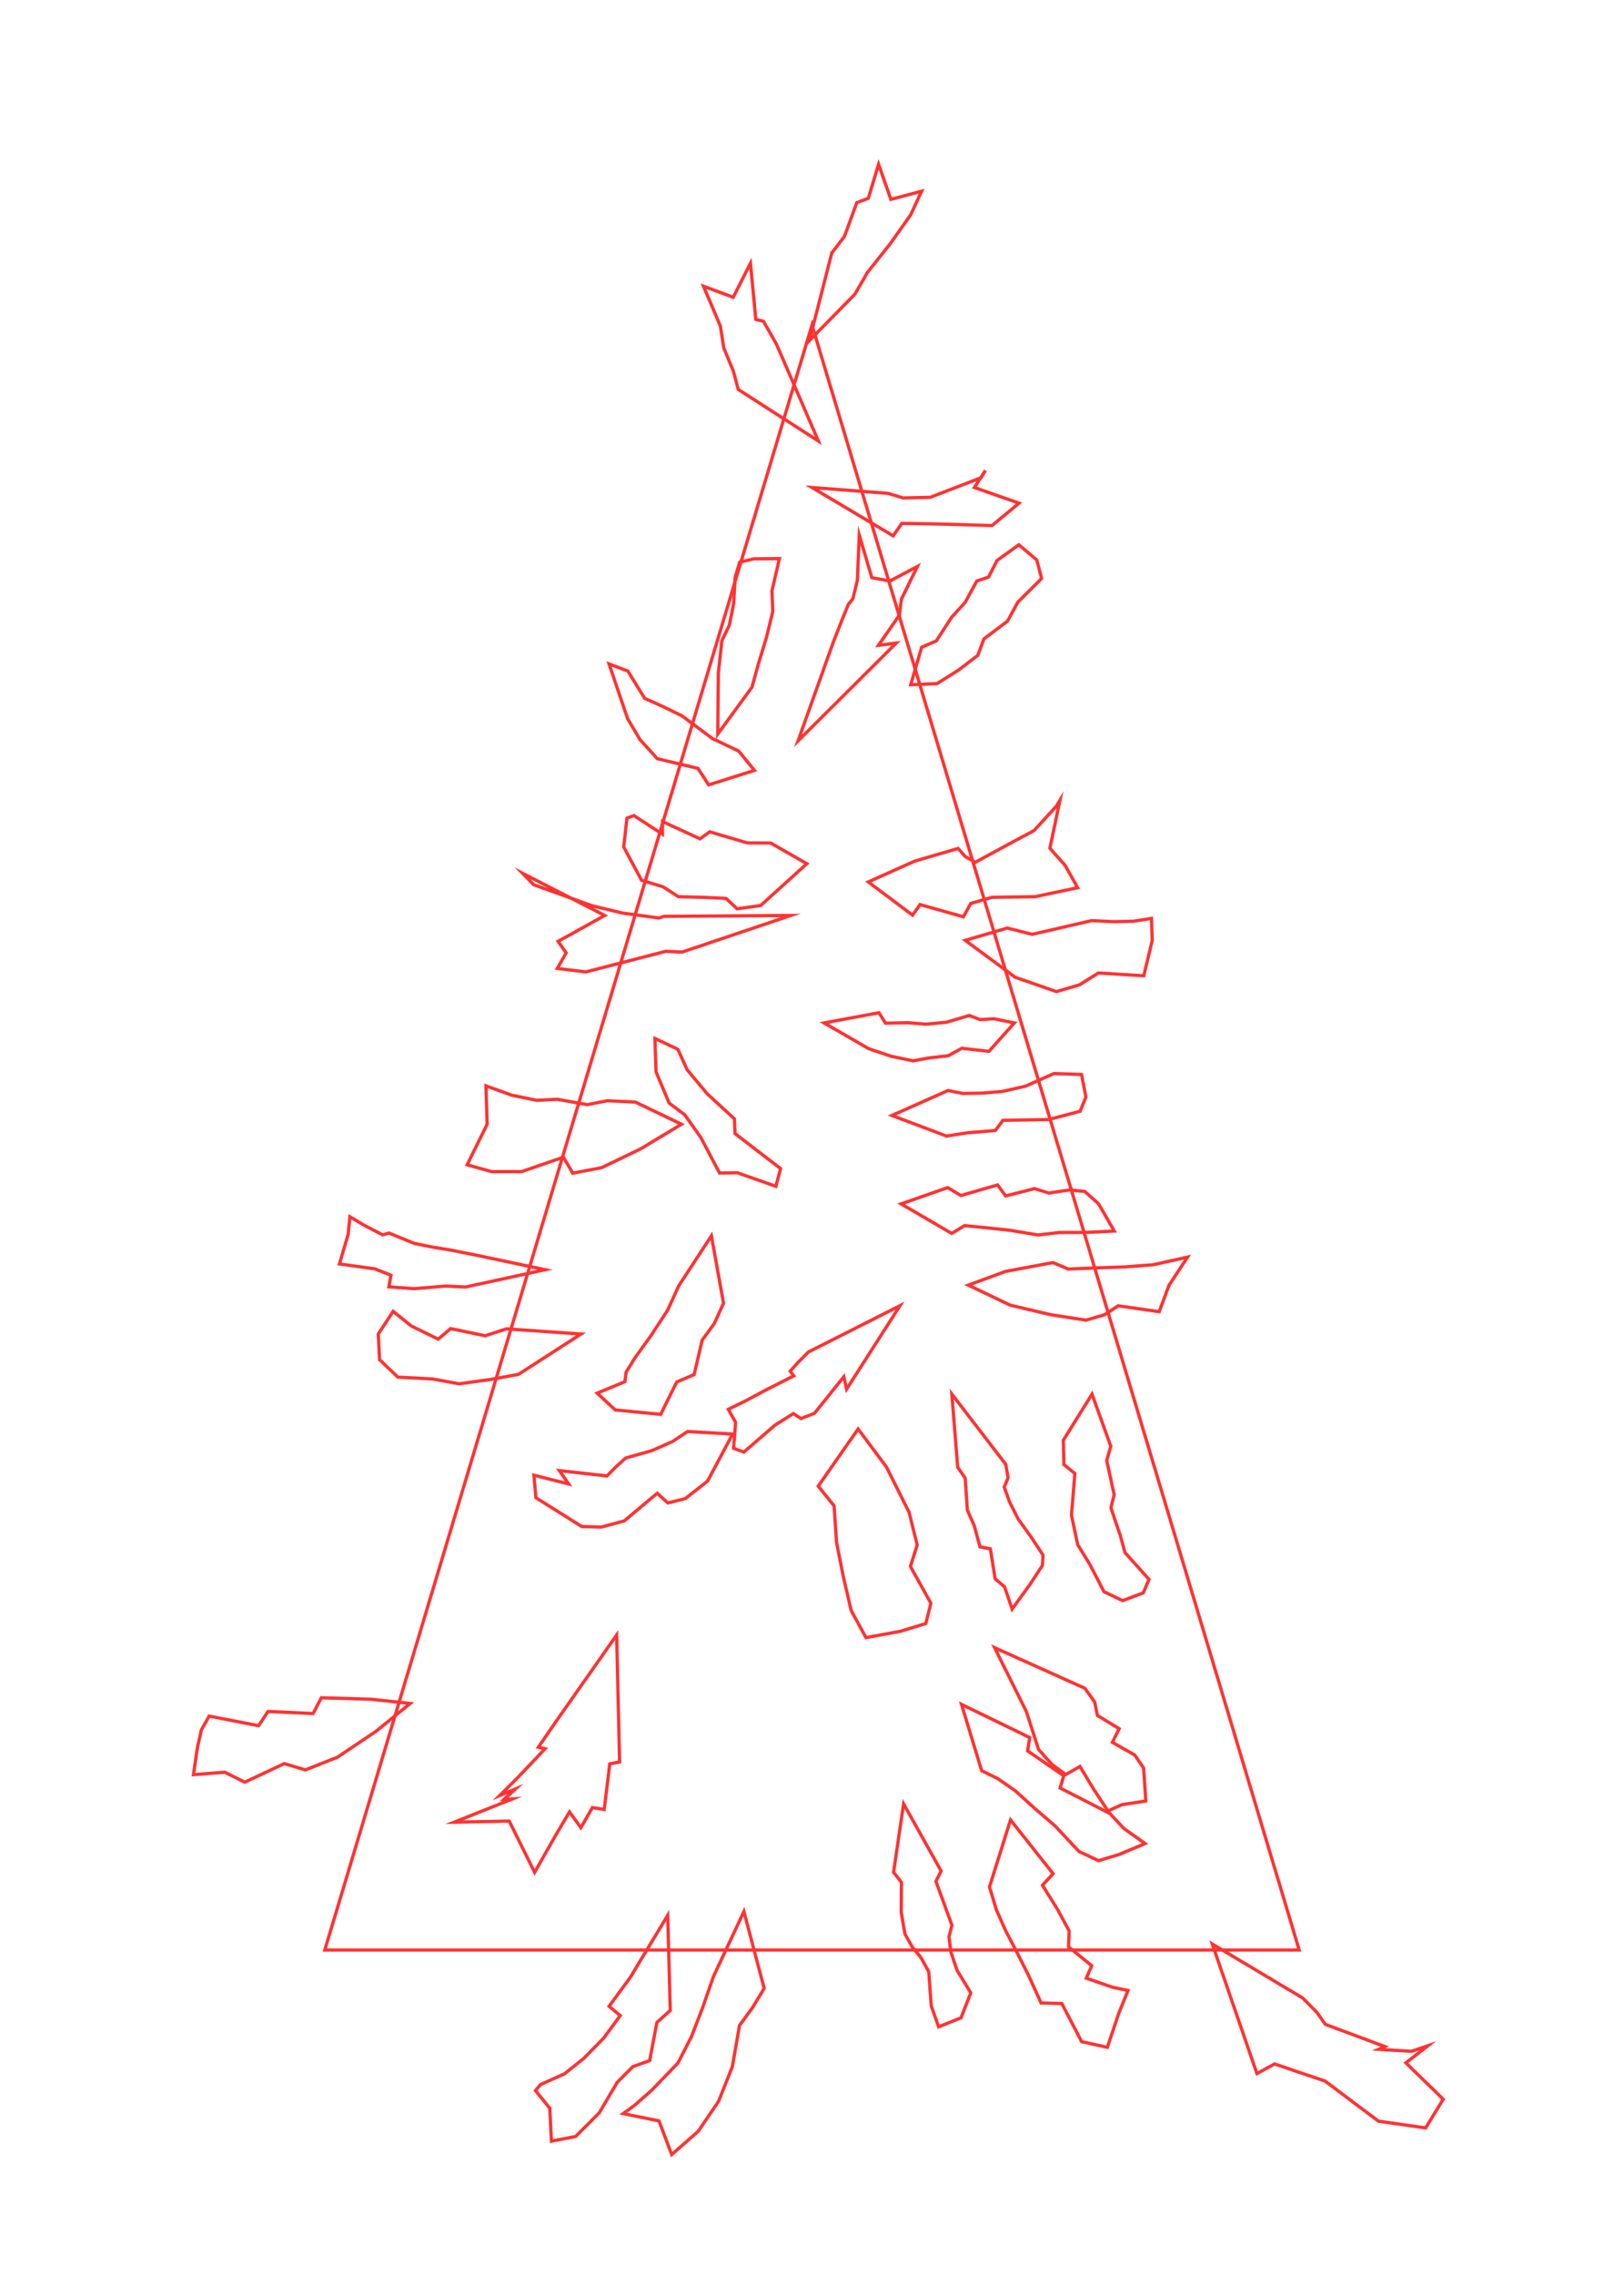 <?xml version="1.0"?>
<!DOCTYPE svg PUBLIC '-//W3C//DTD SVG 1.0//EN'
          'http://www.w3.org/TR/2001/REC-SVG-20010904/DTD/svg10.dtd'>
<svg xmlns:xlink="http://www.w3.org/1999/xlink" style="fill-opacity:1; color-rendering:auto; color-interpolation:auto; text-rendering:auto; stroke:black; stroke-linecap:square; stroke-miterlimit:10; shape-rendering:auto; stroke-opacity:1; fill:black; stroke-dasharray:none; font-weight:normal; stroke-width:1; font-family:'Dialog'; font-style:normal; stroke-linejoin:miter; font-size:12px; stroke-dashoffset:0; image-rendering:auto;" width="500" height="700" xmlns="http://www.w3.org/2000/svg"
><!--Generated by the Batik Graphics2D SVG Generator--><defs id="genericDefs"
  /><g
  ><g style="stroke-linecap:round; fill:rgb(255,50,50); stroke:rgb(255,50,50);"
    ><path style="fill:none;" d="M250 100 L100 600 L400 600 Z"
    /></g
    ><g style="stroke-linecap:round; fill:rgb(255,50,50); stroke:rgb(255,50,50);"
    ><path style="fill:none;" d="M313.743 154.818 L305.419 161.713 L287.405 161.191 L277.645 161.044 L274.992 164.878 L250 150 L273.457 151.807 L278.025 153.208 L286.382 153.024 L302.068 146.992 L303.384 144.733 L300 150 Z"
      /><path style="fill:none;" d="M149.613 334.122 L157.582 336.987 L165.261 338.558 L171.526 338.235 L180.824 339.894 L186.981 338.688 L195.632 339.103 L209.821 345.916 L197.212 353.514 L185.236 359.283 L176.335 360.974 L173.476 356.054 L160.584 360.504 L151.359 360.501 L143.826 358.402 L149.984 345.916 Z"
      /><path style="fill:none;" d="M352.148 300.241 L338.173 299.38 L332.401 303 L325.254 305.111 L312.554 300.691 L297.182 289.337 L310.124 285.558 L317.793 287.485 L336.132 283.269 L343.032 283.603 L349.033 283.452 L354.503 282.592 L354.755 289.337 Z"
      /><path style="fill:none;" d="M239.97 171.881 L237.668 181.827 L237.934 188.155 L235.941 196.255 L233.505 204.241 L231.519 211.453 L220.982 225.854 L221.168 206.939 L222.263 197.111 L224.541 192.384 L225.896 185.619 L226.333 177.669 L227.728 172.973 L232.072 171.949 Z"
      /><path style="fill:none;" d="M343.067 378.787 L334.331 379.207 L326.169 379.228 L319.576 379.996 L311.13 378.571 L303.837 377.784 L296.979 377.117 L293.02 379.517 L277.427 370.429 L291.771 365.423 L295.842 367.852 L307.142 364.594 L309.625 367.99 L318.534 365.726 L322.916 367.097 L329.281 366.138 L333.998 366.594 L338.244 370.429 Z"
      /><path style="fill:none;" d="M288.981 623.621 L286.698 617.15 L285.945 606.67 L283.582 602.377 L280.907 599.138 L278.595 595.049 L277.464 588.306 L277.531 579.172 L275.116 576.074 L278.196 555.016 L289.757 575.69 L288.158 578.876 L290.672 585.78 L293.085 592.365 L292.168 595.917 L292.764 600.659 L294.662 606.248 L298.883 613.191 L295.88 620.884 Z"
      /><path style="fill:none;" d="M327.932 266.275 L331.792 273.135 L318.659 275.909 L305.49 276.091 L298.896 277.972 L296.604 282.086 L283.257 278.336 L280.954 281.589 L267.332 271.359 L281.646 264.953 L294.989 261.059 L297.135 263.512 L300.256 265.332 L312.601 258.637 L318.349 255.569 L325.174 248.124 L326.356 246.18 L323.235 261 Z"
      /><path style="fill:none;" d="M311.613 495.114 L309.301 488.275 L306.383 485.779 L304.904 476.549 L301.722 475.959 L299.942 469.423 L297.836 464.688 L297.164 454.816 L294.859 451.476 L293.055 428.943 L309.658 450.569 L310.356 454.68 L309.178 457.569 L310.869 462.223 L313.431 467.31 L317.647 473.209 L321.14 478.497 L320.933 481.688 L317.28 487.269 Z"
      /><path style="fill:none;" d="M164.861 643.271 L166.438 641.389 L173.807 638.089 L179.766 633.317 L185.849 627.115 L190.97 620.171 L187.518 617.329 L193.996 608.51 L205.575 589.332 L206.363 618.602 L202.239 622.298 L200.028 634.015 L194.824 635.895 L190.033 640.716 L184.502 650.086 L177.216 657.378 L169.769 658.809 L169.273 648.683 Z"
      /><path style="fill:none;" d="M160.887 268.701 L164.313 272.226 L182.273 278.689 L191.727 280.956 L202.941 282.467 L204.431 281.957 L243.449 281.686 L210.03 292.941 L204.967 292.715 L180.362 299.058 L171.576 297.985 L174.316 293.175 L171.823 289.642 L186.182 281.686 Z"
      /><path style="fill:none;" d="M193.308 206.491 L198.485 214.886 L203.694 217.205 L209.92 220.228 L219.313 227.224 L227.442 231.112 L232.282 237.039 L218.182 241.502 L214.892 236.428 L202.35 233.436 L197.023 227.547 L193.229 221.119 L187.503 204.281 Z"
      /><path style="fill:none;" d="M345.446 555.276 L341.12 557.205 L336.736 550.541 L332.494 543.525 L328.124 546.022 L323.887 542.906 L319.754 538.307 L316.011 526.665 L306.216 506.971 L334.022 519.48 L337.026 523.673 L337.877 527.837 L344.587 531.918 L342.473 536.097 L349.384 540.025 L352.098 544.02 L352.768 554.149 Z"
      /><path style="fill:none;" d="M227.014 360.85 L221.533 360.927 L215.77 349.986 L210.805 343 L206.002 339.397 L201.975 329.794 L201.645 319.531 L208.695 322.852 L211.539 329.12 L217.754 336.578 L226.102 344.254 L226.3 348.785 L234.168 354.847 L240.325 359.56 L238.879 365.015 Z"
      /><path style="fill:none;" d="M191.87 650.349 L195.538 647.65 L200.787 643.014 L208.746 634.742 L212.843 626.75 L216.244 617.96 L219.674 608.121 L229.036 588.161 L235.278 611.804 L231.718 617.679 L227.677 623.209 L225.49 635.847 L221.206 646.614 L214.97 655.773 L206.806 662.953 L202.885 652.582 Z"
      /><path style="fill:none;" d="M304.459 323.499 L296.127 322.547 L291.953 324.843 L286.297 325.477 L281.113 326.406 L274.429 325.02 L267.465 322.678 L253.713 314.745 L270.625 311.608 L272.647 314.832 L279.491 314.68 L285.048 315.136 L291.357 314.542 L298.429 312.462 L301.736 313.708 L306.087 313.473 L312.303 314.745 Z"
      /><path style="fill:none;" d="M340.935 629.949 L333.009 628.197 L326.921 616.477 L320.534 616.3 L316.654 607.786 L313.059 600.658 L309.651 594.132 L306.731 587.543 L304.642 580.589 L311.12 559.972 L324.236 576.526 L320.953 580.074 L325.709 587.696 L329.184 594.17 L328.986 599.046 L336.115 604.827 L334.45 608.666 L342.436 611.433 L347.281 612.447 L344.347 619.757 Z"
      /><path style="fill:none;" d="M283.757 58.822 L280.387 66.081 L274.19 74.854 L267.092 83.8 L263.218 90.489 L249.188 104.814 L256.083 77.857 L259.986 72.755 L263.785 62.355 L267.338 61.014 L270.505 50.551 L274.282 61.345 Z"
      /><path style="fill:none;" d="M230.31 82.437 L231.052 81.019 L232.694 98.266 L235.051 98.854 L239.023 105.813 L251.976 135.712 L227.285 119.826 L225.782 114.174 L222.841 107.065 L221.79 100.34 L216.588 88.069 L225.752 91.472 Z"
      /><path style="fill:none;" d="M139.82 560.674 L157.786 553.514 L155.183 553.653 L158.72 550.433 L153.84 552.486 L159.263 547.094 L167.801 538.088 L165.746 537.612 L170.636 530.478 L189.853 503.082 L190.758 542.139 L187.74 542.718 L186.031 556.753 L182.383 556.182 L178.847 562.359 L175.331 557.523 L170.944 564.934 L164.601 576.111 L156.778 560.339 Z"
      /><path style="fill:none;" d="M107.731 374.385 L112.168 377.032 L117.856 379.967 L119.741 379.394 L127.556 382.591 L133.127 383.715 L139.128 384.711 L146.749 386.229 L167.846 390.678 L143.346 396.001 L137.243 395.708 L127.477 396.52 L119.72 395.946 L120.378 392.375 L115.369 390.407 L104.509 388.913 L107.186 379.808 Z"
      /><path style="fill:none;" d="M273.974 178.78 L282.441 174.301 L277.55 184.312 L276.885 189.291 L270.453 198.566 L275.935 197.864 L245.702 227.971 L256.493 197.755 L259.214 190.792 L261.209 185.934 L262.568 184.259 L263.966 178.616 L264.557 164.659 L268.42 177.752 Z"
      /><path style="fill:none;" d="M121.036 403.49 L126.654 408.011 L134.919 412.032 L138.735 408.792 L149.37 411.006 L155.918 408.875 L178.888 410.467 L159.629 422.88 L150.868 424.476 L141.357 425.785 L133.225 424.305 L122.495 423.734 L116.856 418.361 L116.469 410.467 Z"
      /><path style="fill:none;" d="M338.248 572.515 L332.201 569.692 L324.829 561.805 L318.622 556.491 L312.627 551.046 L307.214 547.274 L302.238 544.837 L296.032 524.428 L317.034 534.638 L316.379 538.725 L327.516 546.383 L326.388 550.146 L341.76 558.034 L345.994 562.591 L352.559 567.246 L344.539 570.612 Z"
      /><path style="fill:none;" d="M266.628 503.884 L262.059 495.55 L259.603 484.952 L257.558 474.601 L256.801 463.357 L251.921 457.259 L264.197 439.693 L272.927 451.4 L279.885 465.313 L282.388 475.407 L280.297 481.966 L286.602 493.3 L285.047 499.548 L277.234 501.93 Z"
      /><path style="fill:none;" d="M61.985 532.31 L64.394 528.035 L79.615 530.989 L82.524 526.597 L96.405 527.246 L98.928 522.392 L114.263 522.843 L126.3 524.144 L115.727 532.733 L103.904 540.672 L94.009 544.592 L87.524 542.651 L75.363 548.374 L69.204 545.292 L59.563 546.058 L60.758 537.882 Z"
      /><path style="fill:none;" d="M444.333 645.919 L438.94 654.755 L424.406 652.667 L407.961 640.327 L399.808 637.573 L392.455 635.067 L386.981 638.02 L373.242 598.157 L401.081 614.772 L405.515 619.267 L408.03 622.878 L426.372 629.711 L424.451 630.567 L434.577 631.173 L439.643 629.451 L432.848 634.719 Z"
      /><path style="fill:none;" d="M164.38 453.912 L175.084 456.601 L172.212 452.495 L186.891 454.136 L189.575 451.389 L192.634 448.617 L200.614 446.374 L206.999 443.579 L211.708 440.463 L225.555 441.251 L217.832 455.746 L210.976 461.116 L205.619 462.442 L202.34 459.472 L192.195 467.965 L185.18 469.861 L179.116 469.703 L174.99 467.102 L164.998 460.852 Z"
      /><path style="fill:none;" d="M224.239 433.63 L229.647 430.992 L235.446 427.868 L244.371 423.356 L243.296 421.898 L245.74 419.158 L248.919 415.992 L277.094 401.744 L260.651 427.419 L259.806 423.594 L250.756 434.876 L246.629 436.468 L244.248 434.958 L238.598 438.502 L229.027 446.791 L225.862 445.63 L226.479 437.672 Z"
      /><path style="fill:none;" d="M345.625 492.507 L339.909 489.768 L335.543 481.371 L331.799 475.26 L329.885 466.23 L330.932 453.391 L327.565 450.638 L327.363 443.192 L336.209 428.959 L341.992 445.003 L340.734 449.356 L343.022 459.902 L342.037 463.976 L344.931 472.525 L346.368 477.726 L353.77 485.977 L351.982 490.116 Z"
      /><path style="fill:none;" d="M356.902 403.596 L344.257 401.782 L340.118 404.519 L334.338 406.204 L323.47 404.516 L311.06 401.604 L298.121 395.425 L309.573 391.211 L324.177 388.487 L328.911 390.478 L338.021 390.103 L346.471 389.811 L355.006 389.159 L365.629 386.803 L359.938 395.425 Z"
      /><path style="fill:none;" d="M183.851 428.666 L192.398 425.129 L192.778 422.204 L195.509 417.766 L200.266 411.195 L205.549 403.137 L208.993 395.605 L219.029 380.249 L222.757 400.981 L219.926 407.225 L216.192 412.352 L213.703 422.945 L208.339 425.244 L203.41 435.191 L189.412 433.817 Z"
      /><path style="fill:none;" d="M319.193 172.274 L320.694 177.993 L313.348 185.305 L310.212 191.103 L302.944 196.575 L301.037 201.664 L295.019 206.246 L288.491 210.339 L280.386 210.692 L283.764 199.144 L288.266 197.214 L292.978 189.937 L297.162 185.348 L300.736 178.774 L304.354 177.58 L306.949 172.47 L313.674 167.631 Z"
      /><path style="fill:none;" d="M193.028 251.729 L195.159 250.937 L203.95 256.673 L203.998 252.796 L215.525 258.096 L218.507 255.945 L230.1 259.358 L237.276 259.389 L248.413 265.758 L234.193 278.614 L226.958 279.631 L223.508 276.426 L216.615 276.112 L208.851 275.902 L204.199 272.896 L197.508 270.839 L192.02 260.584 Z"
      /><path style="fill:none;" d="M334.332 337.579 L332.539 341.937 L322.873 344.47 L308.787 344.716 L306.453 347.842 L297.929 348.547 L291.397 349.554 L274.602 343.219 L291.856 335.546 L296.452 336.446 L302.487 336.342 L308.666 335.819 L315.721 334.21 L324.517 330.311 L332.986 330.619 Z"
    /></g
  ></g
></svg
>
